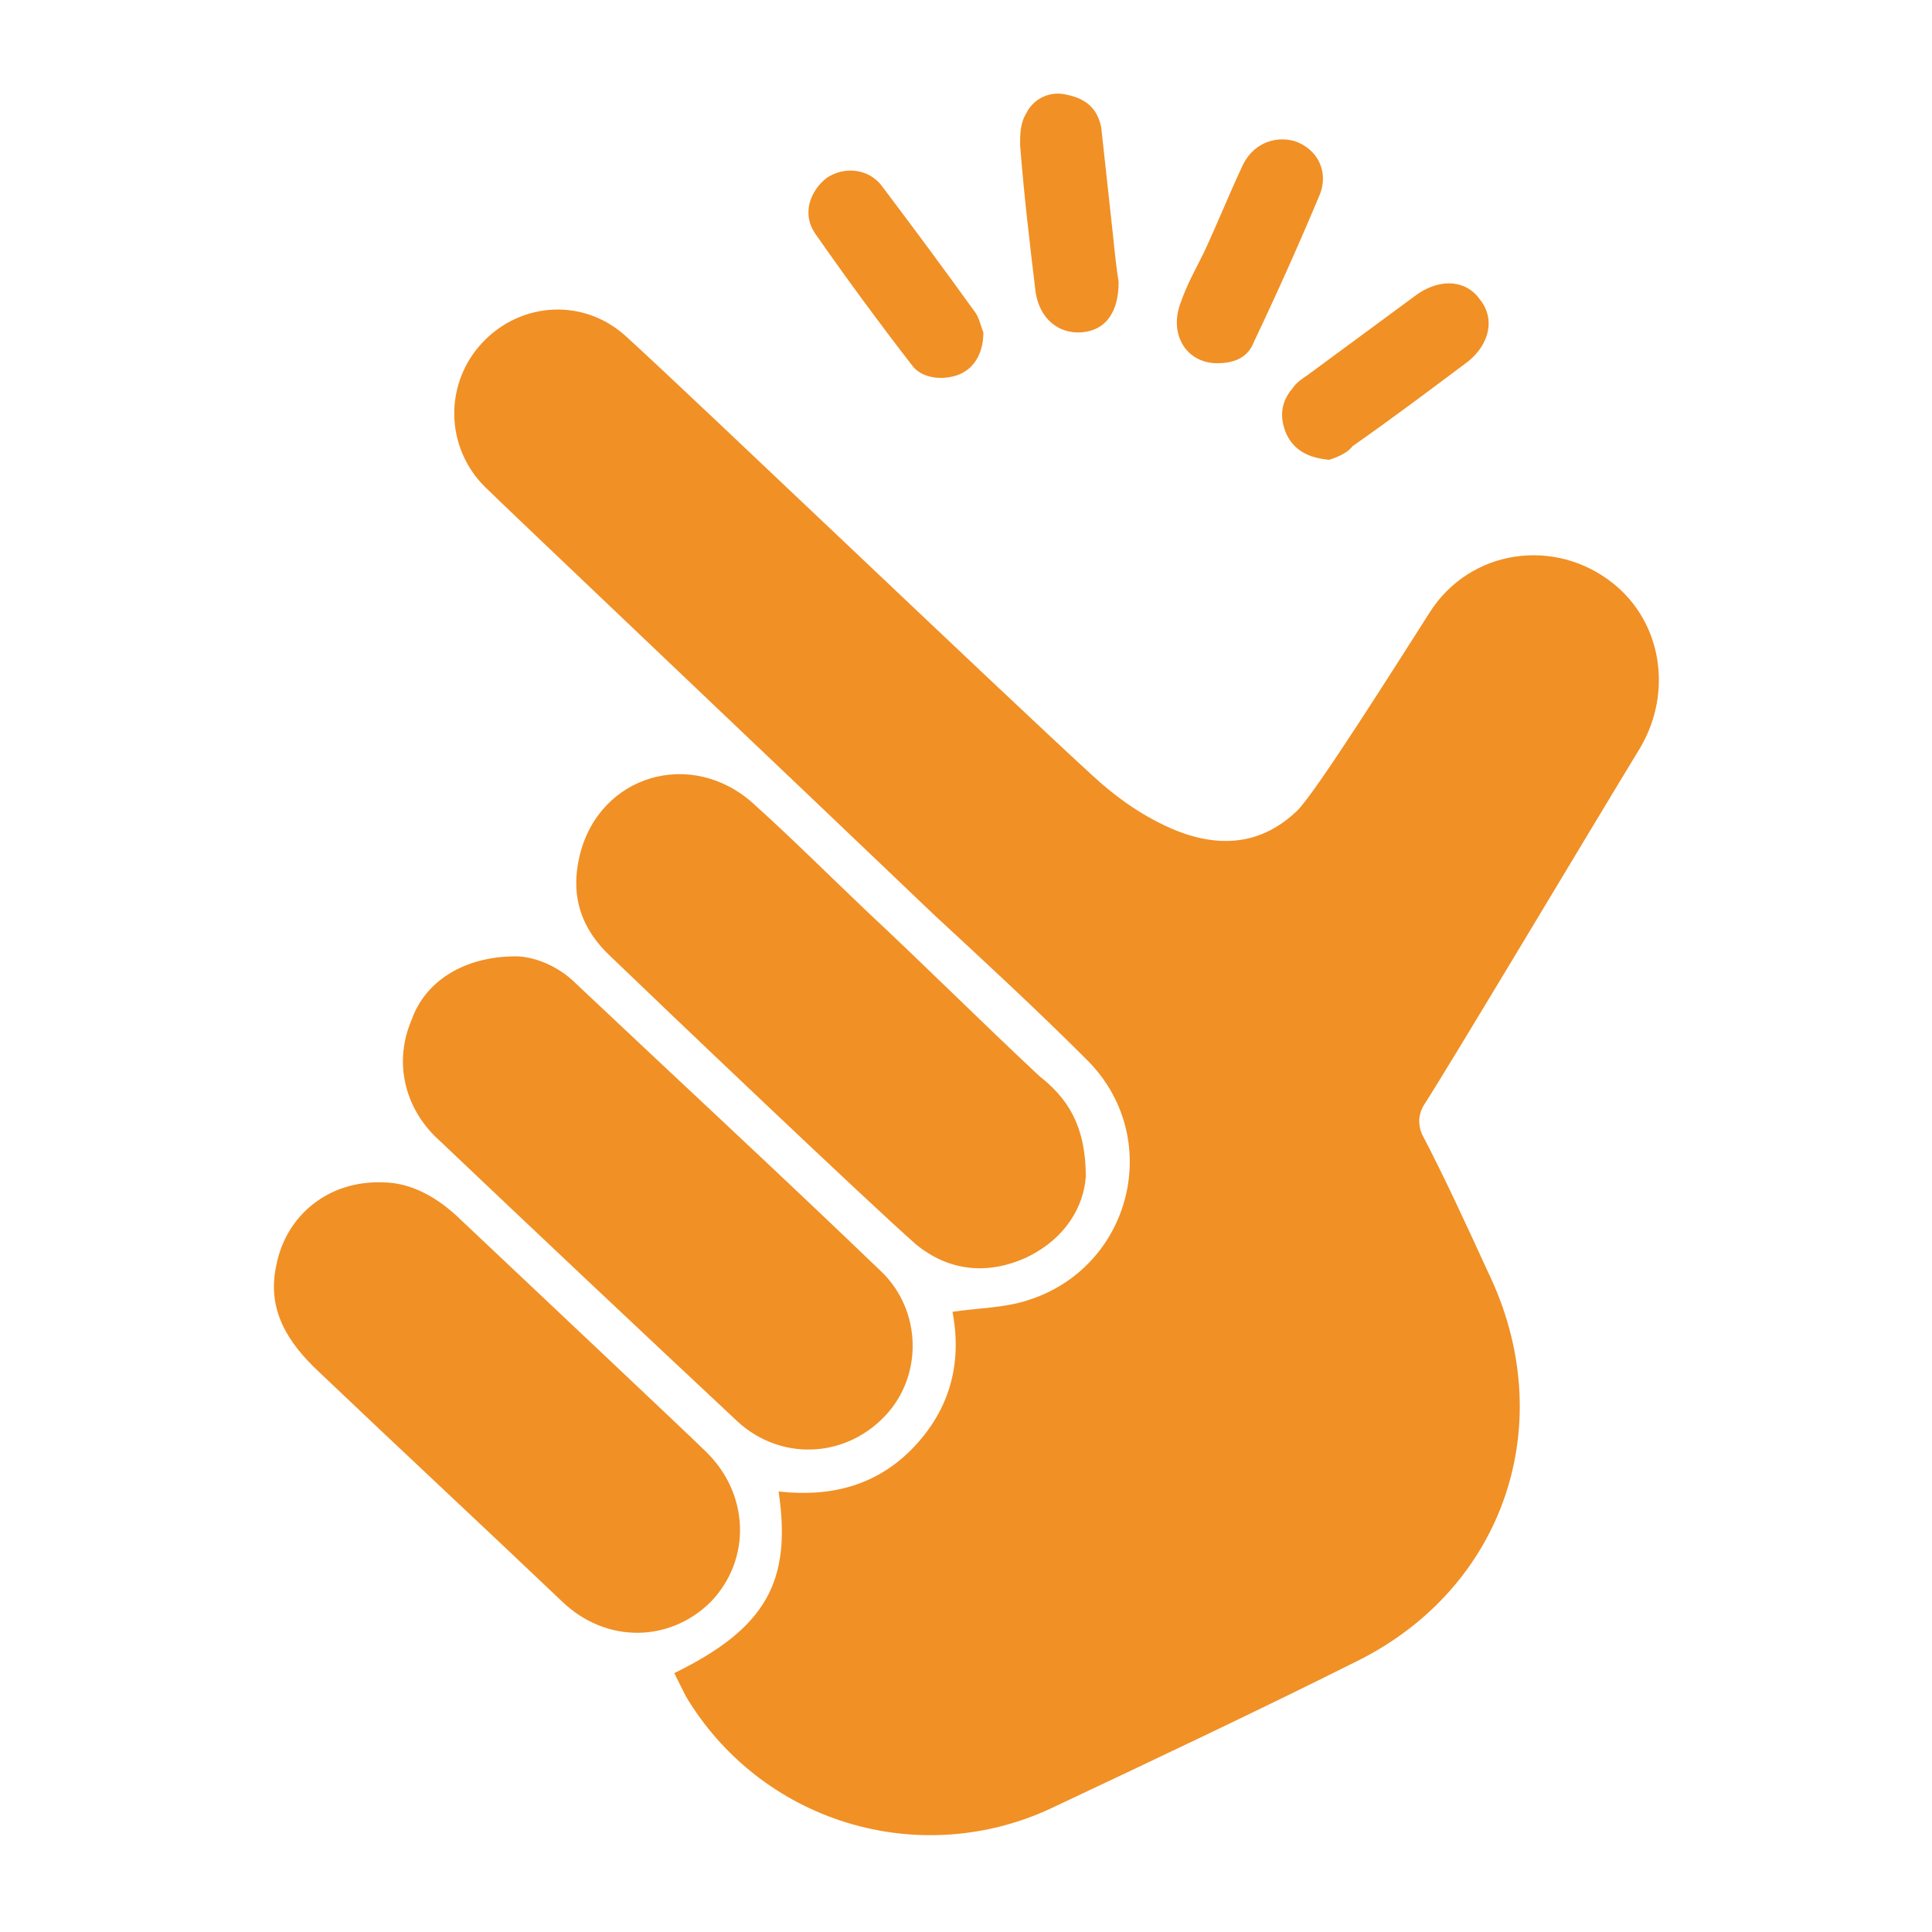 <svg width="45" height="45" viewBox="0 0 45 45" fill="none" xmlns="http://www.w3.org/2000/svg">
<g clip-path="url(#clip0_302_727)">
<path d="M15.705 38.97C17.82 37.935 18.45 36.855 18.135 34.74C19.35 34.875 20.43 34.605 21.285 33.705C22.14 32.805 22.41 31.725 22.185 30.555C22.77 30.465 23.4 30.465 23.94 30.285C26.37 29.52 27.135 26.46 25.29 24.66C24.165 23.535 22.95 22.41 21.78 21.33C18.72 18.405 11.7 11.745 11.295 11.34C10.846 10.896 10.589 10.293 10.581 9.662C10.572 9.03 10.813 8.421 11.25 7.965C12.15 7.02 13.635 6.93 14.625 7.875C16.11 9.225 23.265 16.065 25.425 18.045C26.01 18.585 26.64 19.035 27.405 19.35C28.44 19.755 29.385 19.665 30.195 18.9C30.6 18.54 32.58 15.39 33.3 14.265C34.245 12.78 36.225 12.51 37.575 13.59C38.7 14.49 38.97 16.11 38.205 17.415C37.08 19.26 33.75 24.84 33.165 25.74C33.103 25.84 33.066 25.954 33.058 26.072C33.051 26.19 33.072 26.307 33.12 26.415C33.66 27.45 34.155 28.53 34.65 29.61C36.36 33.12 35.055 36.99 31.59 38.7C29.25 39.87 26.865 40.995 24.48 42.12C22.991 42.817 21.296 42.935 19.725 42.453C18.153 41.971 16.817 40.922 15.975 39.51L15.705 38.97Z" fill="#F19025"/>
<path d="M12.015 22.275C12.375 22.275 12.96 22.455 13.41 22.905C15.795 25.155 18.18 27.36 20.52 29.61C21.465 30.51 21.51 32.04 20.61 32.985C19.665 33.975 18.18 34.02 17.19 33.12C14.827 30.909 12.472 28.689 10.125 26.46C9.405 25.74 9.18 24.705 9.585 23.76C9.9 22.86 10.8 22.275 12.015 22.275ZM25.29 27.405C25.245 28.08 24.84 28.845 23.895 29.295C22.995 29.7 22.095 29.61 21.33 28.98C20.205 27.99 15.48 23.49 14.22 22.275C13.545 21.645 13.275 20.88 13.5 19.935C13.95 18.045 16.11 17.415 17.55 18.72C18.45 19.53 19.305 20.385 20.205 21.24C21.555 22.5 22.86 23.805 24.21 25.065C24.84 25.56 25.29 26.19 25.29 27.405ZM8.91 27.54C9.54 27.54 10.125 27.855 10.62 28.305C12.24 29.835 16.11 33.48 16.425 33.795C17.46 34.785 17.505 36.315 16.56 37.305C15.615 38.25 14.13 38.295 13.095 37.305C11.205 35.505 9.315 33.75 7.425 31.95C6.705 31.275 6.21 30.51 6.435 29.475C6.66 28.305 7.65 27.495 8.91 27.54ZM30.96 10.71C30.465 10.665 30.15 10.485 29.97 10.125C29.79 9.72 29.835 9.36 30.105 9.045C30.195 8.91 30.33 8.82 30.465 8.73L33.03 6.84C33.57 6.48 34.155 6.525 34.47 6.975C34.83 7.425 34.695 8.01 34.2 8.415C33.3 9.09 32.4 9.765 31.5 10.395C31.365 10.575 31.095 10.665 30.96 10.71ZM22.905 7.74C22.905 8.235 22.68 8.595 22.32 8.73C21.96 8.865 21.465 8.82 21.24 8.505C20.465 7.504 19.715 6.483 18.99 5.445C18.675 4.995 18.855 4.455 19.26 4.14C19.665 3.87 20.25 3.915 20.565 4.365C21.296 5.332 22.016 6.307 22.725 7.29C22.815 7.425 22.86 7.65 22.905 7.74ZM28.35 8.46C27.63 8.46 27.225 7.785 27.495 7.065C27.63 6.66 27.855 6.255 28.035 5.895C28.35 5.22 28.62 4.545 28.935 3.87C29.16 3.375 29.655 3.15 30.15 3.285C30.69 3.465 30.96 4.005 30.735 4.545C30.252 5.697 29.742 6.837 29.205 7.965C29.07 8.325 28.755 8.46 28.35 8.46ZM26.055 6.57C26.055 7.29 25.74 7.695 25.2 7.74C24.66 7.785 24.21 7.425 24.12 6.795C23.985 5.67 23.85 4.545 23.76 3.375C23.76 3.15 23.76 2.88 23.895 2.655C23.976 2.482 24.114 2.342 24.287 2.26C24.459 2.178 24.655 2.158 24.84 2.205C25.29 2.295 25.56 2.52 25.65 2.97C25.74 3.78 25.83 4.635 25.92 5.445C25.965 5.895 26.01 6.3 26.055 6.57Z" fill="#F19025"/>
</g>
<defs>
<clipPath id="clip0_302_727">
<rect width="45" height="45" fill="white"/>
</clipPath>
</defs>
</svg>
